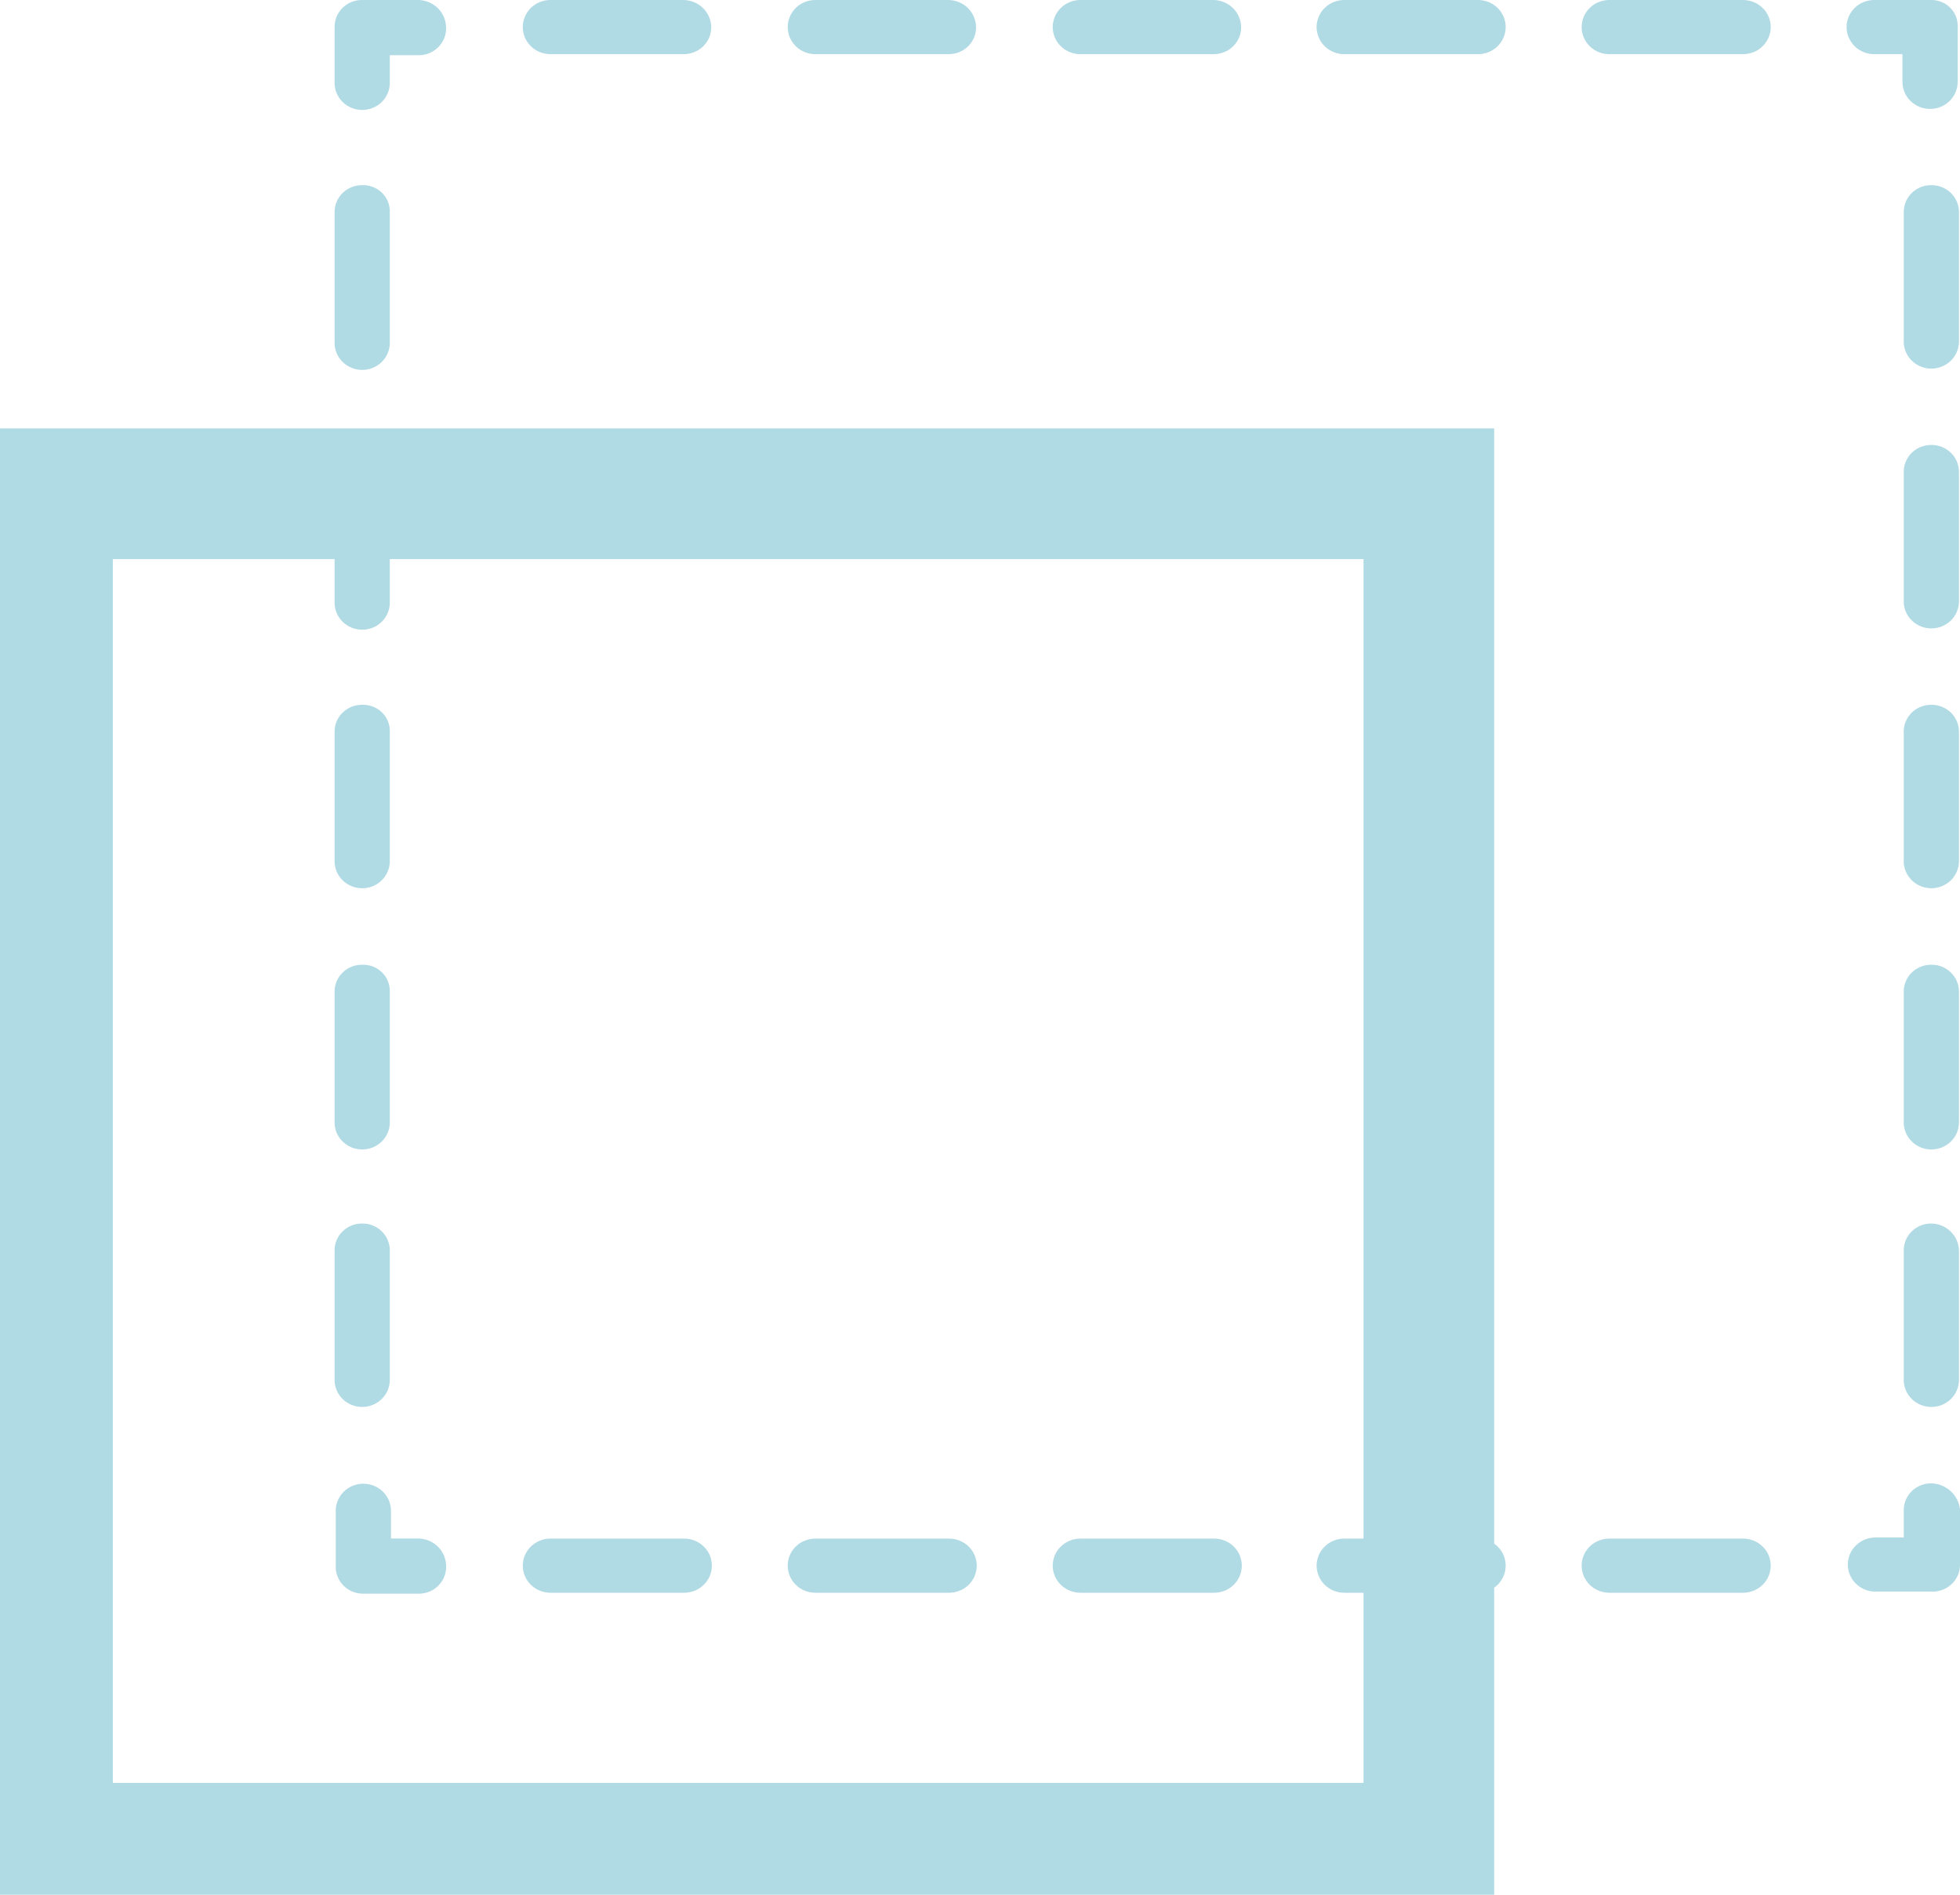 <svg width="30" height="29" viewBox="0 0 30 29" fill="none" xmlns="http://www.w3.org/2000/svg">
<g id="Group 2907">
<g id="Icon - transition - apparaitre">
<path id="Trac&#195;&#169; 8960" d="M29.558 0H28.696C28.64 -0.001 28.584 0.009 28.532 0.029C28.479 0.049 28.431 0.079 28.391 0.118C28.351 0.156 28.319 0.203 28.297 0.254C28.275 0.304 28.264 0.359 28.264 0.414C28.264 0.47 28.275 0.524 28.297 0.575C28.319 0.626 28.351 0.672 28.391 0.711C28.431 0.75 28.479 0.78 28.532 0.8C28.584 0.82 28.64 0.83 28.696 0.829H29.119V1.243C29.118 1.298 29.128 1.353 29.148 1.405C29.169 1.456 29.2 1.503 29.239 1.542C29.279 1.582 29.326 1.613 29.378 1.635C29.43 1.656 29.485 1.667 29.542 1.667C29.598 1.667 29.654 1.656 29.706 1.635C29.758 1.613 29.805 1.582 29.844 1.542C29.883 1.503 29.914 1.456 29.935 1.405C29.956 1.353 29.965 1.298 29.964 1.243V0.398C29.965 0.345 29.955 0.293 29.935 0.245C29.915 0.196 29.885 0.152 29.847 0.115C29.809 0.078 29.764 0.049 29.715 0.029C29.665 0.009 29.612 -0.001 29.558 0Z" fill="#B0DAE4"/>
<path id="Trac&#195;&#169; 8961" d="M29.561 6.811C29.506 6.81 29.451 6.82 29.399 6.841C29.347 6.862 29.301 6.892 29.261 6.931C29.222 6.969 29.191 7.015 29.17 7.066C29.149 7.116 29.138 7.17 29.139 7.225V9.214C29.141 9.322 29.187 9.425 29.266 9.5C29.345 9.576 29.451 9.618 29.561 9.618C29.672 9.618 29.777 9.576 29.857 9.5C29.935 9.425 29.981 9.322 29.984 9.214V7.225C29.984 7.17 29.974 7.116 29.953 7.066C29.932 7.015 29.901 6.969 29.861 6.931C29.822 6.892 29.775 6.862 29.724 6.841C29.672 6.82 29.617 6.81 29.561 6.811Z" fill="#B0DAE4"/>
<path id="Trac&#195;&#169; 8962" d="M29.561 2.834C29.506 2.833 29.451 2.844 29.399 2.864C29.347 2.885 29.301 2.916 29.261 2.954C29.222 2.993 29.191 3.039 29.17 3.089C29.149 3.14 29.138 3.194 29.139 3.248V5.237C29.141 5.345 29.187 5.448 29.266 5.524C29.345 5.599 29.451 5.642 29.561 5.642C29.672 5.642 29.777 5.599 29.857 5.524C29.935 5.448 29.981 5.345 29.984 5.237V3.248C29.984 3.194 29.974 3.14 29.953 3.089C29.932 3.039 29.901 2.993 29.861 2.954C29.822 2.916 29.775 2.885 29.724 2.865C29.672 2.844 29.617 2.833 29.561 2.834Z" fill="#B0DAE4"/>
<path id="Trac&#195;&#169; 8963" d="M29.561 14.766C29.506 14.765 29.451 14.775 29.399 14.796C29.348 14.817 29.301 14.847 29.261 14.886C29.222 14.924 29.191 14.97 29.17 15.021C29.149 15.071 29.138 15.126 29.139 15.18V17.169C29.137 17.224 29.147 17.279 29.168 17.33C29.189 17.382 29.22 17.429 29.259 17.468C29.298 17.508 29.345 17.539 29.397 17.561C29.449 17.582 29.505 17.593 29.561 17.593C29.618 17.593 29.674 17.582 29.725 17.561C29.777 17.539 29.824 17.508 29.864 17.468C29.903 17.429 29.934 17.382 29.955 17.33C29.975 17.279 29.985 17.224 29.984 17.169V15.18C29.984 15.126 29.974 15.071 29.953 15.021C29.932 14.97 29.901 14.925 29.861 14.886C29.822 14.847 29.775 14.817 29.724 14.796C29.672 14.775 29.617 14.765 29.561 14.766Z" fill="#B0DAE4"/>
<path id="Trac&#195;&#169; 8964" d="M29.561 18.727C29.506 18.726 29.451 18.736 29.399 18.757C29.347 18.778 29.301 18.808 29.261 18.847C29.222 18.885 29.191 18.931 29.17 18.982C29.149 19.032 29.138 19.086 29.139 19.141V21.13C29.141 21.238 29.187 21.341 29.266 21.416C29.345 21.492 29.451 21.534 29.561 21.534C29.672 21.534 29.777 21.492 29.857 21.416C29.935 21.341 29.981 21.238 29.984 21.13V19.141C29.982 19.032 29.937 18.927 29.858 18.85C29.779 18.773 29.673 18.728 29.561 18.727Z" fill="#B0DAE4"/>
<path id="Trac&#195;&#169; 8965" d="M29.561 10.787C29.506 10.787 29.451 10.797 29.399 10.818C29.347 10.838 29.301 10.869 29.261 10.907C29.222 10.946 29.191 10.992 29.17 11.042C29.149 11.093 29.138 11.147 29.139 11.201V13.19C29.141 13.298 29.187 13.401 29.266 13.477C29.345 13.552 29.451 13.595 29.561 13.595C29.672 13.595 29.777 13.552 29.857 13.477C29.935 13.401 29.981 13.298 29.984 13.19V11.201C29.984 11.147 29.974 11.093 29.953 11.042C29.932 10.992 29.901 10.946 29.861 10.907C29.822 10.869 29.775 10.838 29.724 10.818C29.672 10.797 29.617 10.787 29.561 10.787Z" fill="#B0DAE4"/>
<path id="Trac&#195;&#169; 8966" d="M29.561 22.703C29.506 22.703 29.45 22.713 29.399 22.734C29.347 22.754 29.3 22.785 29.261 22.823C29.222 22.862 29.191 22.908 29.17 22.958C29.149 23.009 29.138 23.063 29.139 23.117V23.532H28.716C28.66 23.531 28.604 23.54 28.551 23.561C28.499 23.581 28.451 23.611 28.411 23.65C28.37 23.688 28.338 23.734 28.316 23.785C28.294 23.836 28.283 23.891 28.283 23.946C28.283 24.002 28.294 24.056 28.316 24.107C28.338 24.158 28.37 24.204 28.411 24.243C28.451 24.281 28.499 24.312 28.551 24.332C28.604 24.352 28.66 24.362 28.716 24.36H29.577C29.633 24.361 29.688 24.351 29.74 24.33C29.791 24.309 29.838 24.279 29.877 24.24C29.917 24.202 29.948 24.156 29.969 24.105C29.99 24.055 30 24.001 30 23.946V23.101C29.988 22.994 29.937 22.895 29.856 22.822C29.776 22.749 29.671 22.706 29.561 22.703Z" fill="#B0DAE4"/>
<path id="Trac&#195;&#169; 8967" d="M22.613 23.549H20.585C20.529 23.548 20.473 23.557 20.42 23.578C20.368 23.598 20.32 23.628 20.28 23.667C20.239 23.705 20.207 23.751 20.186 23.802C20.164 23.853 20.152 23.908 20.152 23.963C20.152 24.018 20.164 24.073 20.186 24.124C20.207 24.175 20.239 24.221 20.28 24.26C20.32 24.298 20.368 24.329 20.42 24.349C20.473 24.369 20.529 24.379 20.585 24.378H22.613C22.67 24.379 22.726 24.369 22.778 24.349C22.831 24.329 22.878 24.298 22.919 24.26C22.959 24.221 22.991 24.175 23.013 24.124C23.035 24.073 23.046 24.018 23.046 23.963C23.046 23.908 23.035 23.853 23.013 23.802C22.991 23.751 22.959 23.705 22.919 23.667C22.878 23.628 22.831 23.598 22.778 23.578C22.726 23.557 22.67 23.548 22.613 23.549Z" fill="#B0DAE4"/>
<path id="Trac&#195;&#169; 8968" d="M26.67 23.549H24.642C24.585 23.548 24.529 23.557 24.477 23.578C24.424 23.598 24.377 23.628 24.336 23.667C24.296 23.705 24.264 23.751 24.242 23.802C24.22 23.853 24.209 23.908 24.209 23.963C24.209 24.018 24.22 24.073 24.242 24.124C24.264 24.175 24.296 24.221 24.336 24.26C24.377 24.298 24.424 24.329 24.477 24.349C24.529 24.369 24.585 24.379 24.642 24.378H26.67C26.726 24.379 26.782 24.369 26.835 24.349C26.887 24.329 26.935 24.298 26.975 24.26C27.016 24.221 27.048 24.175 27.07 24.124C27.091 24.073 27.103 24.018 27.103 23.963C27.103 23.908 27.091 23.853 27.07 23.802C27.048 23.751 27.016 23.705 26.975 23.667C26.935 23.628 26.887 23.598 26.835 23.578C26.782 23.557 26.726 23.548 26.67 23.549Z" fill="#B0DAE4"/>
<path id="Trac&#195;&#169; 8969" d="M14.517 23.549H12.489C12.433 23.548 12.377 23.557 12.325 23.578C12.272 23.598 12.224 23.628 12.184 23.667C12.144 23.705 12.112 23.751 12.09 23.802C12.068 23.853 12.057 23.908 12.057 23.963C12.057 24.018 12.068 24.073 12.09 24.124C12.112 24.175 12.144 24.221 12.184 24.26C12.224 24.298 12.272 24.329 12.325 24.349C12.377 24.369 12.433 24.379 12.489 24.378H14.518C14.574 24.379 14.63 24.369 14.682 24.349C14.735 24.329 14.783 24.298 14.823 24.26C14.863 24.221 14.895 24.175 14.917 24.124C14.939 24.073 14.95 24.018 14.95 23.963C14.95 23.908 14.939 23.853 14.917 23.802C14.895 23.751 14.863 23.705 14.823 23.667C14.783 23.628 14.735 23.598 14.682 23.578C14.63 23.557 14.574 23.548 14.518 23.549H14.517Z" fill="#B0DAE4"/>
<path id="Trac&#195;&#169; 8970" d="M10.463 23.549H8.435C8.378 23.548 8.322 23.557 8.27 23.578C8.217 23.598 8.17 23.628 8.129 23.667C8.089 23.705 8.057 23.751 8.035 23.802C8.013 23.853 8.002 23.908 8.002 23.963C8.002 24.018 8.013 24.073 8.035 24.124C8.057 24.175 8.089 24.221 8.129 24.26C8.17 24.298 8.217 24.329 8.27 24.349C8.322 24.369 8.378 24.379 8.435 24.378H10.463C10.519 24.379 10.575 24.369 10.628 24.349C10.68 24.329 10.728 24.298 10.768 24.26C10.809 24.221 10.841 24.175 10.863 24.124C10.884 24.073 10.896 24.018 10.896 23.963C10.896 23.908 10.884 23.853 10.863 23.802C10.841 23.751 10.809 23.705 10.768 23.667C10.728 23.628 10.68 23.598 10.628 23.578C10.575 23.557 10.519 23.548 10.463 23.549H10.463Z" fill="#B0DAE4"/>
<path id="Trac&#195;&#169; 8971" d="M18.574 23.549H16.546C16.49 23.548 16.434 23.557 16.381 23.578C16.329 23.598 16.281 23.628 16.241 23.667C16.2 23.705 16.168 23.751 16.146 23.802C16.125 23.853 16.113 23.908 16.113 23.963C16.113 24.018 16.125 24.073 16.146 24.124C16.168 24.175 16.2 24.221 16.241 24.26C16.281 24.298 16.329 24.329 16.381 24.349C16.434 24.369 16.49 24.379 16.546 24.378H18.574C18.631 24.379 18.687 24.369 18.739 24.349C18.792 24.329 18.839 24.298 18.88 24.26C18.92 24.221 18.952 24.175 18.974 24.124C18.996 24.073 19.007 24.018 19.007 23.963C19.007 23.908 18.996 23.853 18.974 23.802C18.952 23.751 18.92 23.705 18.88 23.667C18.839 23.628 18.792 23.598 18.739 23.578C18.687 23.557 18.631 23.548 18.574 23.549Z" fill="#B0DAE4"/>
<path id="Trac&#195;&#169; 8972" d="M6.407 23.548H5.984V23.133C5.985 23.078 5.975 23.023 5.955 22.972C5.934 22.92 5.903 22.873 5.864 22.834C5.824 22.794 5.777 22.763 5.725 22.741C5.673 22.72 5.618 22.709 5.561 22.709C5.505 22.709 5.449 22.72 5.397 22.741C5.345 22.763 5.298 22.794 5.259 22.834C5.22 22.873 5.189 22.92 5.168 22.972C5.147 23.023 5.137 23.078 5.139 23.133V23.978C5.138 24.032 5.149 24.087 5.17 24.137C5.191 24.188 5.222 24.233 5.261 24.272C5.301 24.311 5.348 24.341 5.399 24.362C5.451 24.382 5.506 24.393 5.561 24.392H6.407C6.462 24.393 6.517 24.382 6.569 24.362C6.62 24.341 6.667 24.311 6.706 24.272C6.746 24.233 6.777 24.188 6.798 24.137C6.819 24.086 6.829 24.032 6.829 23.978C6.83 23.866 6.787 23.758 6.708 23.678C6.629 23.597 6.52 23.55 6.407 23.548Z" fill="#B0DAE4"/>
<path id="Trac&#195;&#169; 8973" d="M5.544 18.727C5.488 18.726 5.433 18.736 5.381 18.757C5.33 18.778 5.283 18.808 5.244 18.847C5.204 18.885 5.173 18.931 5.152 18.982C5.131 19.032 5.121 19.086 5.121 19.141V21.13C5.124 21.238 5.169 21.341 5.248 21.416C5.327 21.492 5.433 21.534 5.544 21.534C5.654 21.534 5.76 21.492 5.839 21.416C5.918 21.341 5.964 21.238 5.966 21.13V19.141C5.967 19.086 5.956 19.032 5.935 18.982C5.914 18.931 5.883 18.885 5.844 18.847C5.804 18.808 5.758 18.778 5.706 18.757C5.655 18.736 5.599 18.726 5.544 18.727Z" fill="#B0DAE4"/>
<path id="Trac&#195;&#169; 8974" d="M5.544 14.766C5.488 14.765 5.433 14.776 5.381 14.796C5.33 14.817 5.283 14.848 5.244 14.886C5.204 14.925 5.173 14.97 5.152 15.021C5.131 15.072 5.121 15.126 5.121 15.18V17.169C5.12 17.224 5.13 17.279 5.15 17.331C5.171 17.382 5.202 17.429 5.241 17.468C5.281 17.508 5.328 17.539 5.38 17.561C5.432 17.582 5.487 17.593 5.544 17.593C5.6 17.593 5.656 17.582 5.708 17.561C5.76 17.539 5.807 17.508 5.846 17.468C5.886 17.429 5.916 17.382 5.937 17.331C5.958 17.279 5.968 17.224 5.966 17.169V15.18C5.968 15.125 5.959 15.071 5.938 15.02C5.918 14.968 5.887 14.922 5.847 14.883C5.807 14.844 5.76 14.814 5.708 14.793C5.656 14.773 5.6 14.764 5.544 14.766Z" fill="#B0DAE4"/>
<path id="Trac&#195;&#169; 8975" d="M5.544 10.787C5.488 10.787 5.433 10.797 5.381 10.818C5.33 10.838 5.283 10.869 5.244 10.908C5.204 10.946 5.173 10.992 5.152 11.043C5.131 11.093 5.121 11.147 5.121 11.202V13.19C5.124 13.299 5.169 13.401 5.248 13.477C5.327 13.553 5.433 13.595 5.544 13.595C5.654 13.595 5.76 13.553 5.839 13.477C5.918 13.401 5.964 13.299 5.966 13.19V11.202C5.968 11.147 5.959 11.092 5.938 11.041C5.918 10.99 5.887 10.943 5.847 10.905C5.807 10.866 5.76 10.835 5.708 10.815C5.656 10.795 5.6 10.785 5.544 10.787Z" fill="#B0DAE4"/>
<path id="Trac&#195;&#169; 8976" d="M5.544 6.811C5.488 6.81 5.433 6.821 5.381 6.841C5.33 6.862 5.283 6.892 5.244 6.931C5.204 6.97 5.173 7.015 5.152 7.066C5.131 7.116 5.121 7.171 5.121 7.225V9.214C5.12 9.269 5.13 9.324 5.15 9.375C5.171 9.427 5.202 9.474 5.241 9.513C5.281 9.553 5.328 9.584 5.38 9.606C5.432 9.627 5.487 9.638 5.544 9.638C5.6 9.638 5.656 9.627 5.708 9.606C5.76 9.584 5.807 9.553 5.846 9.513C5.886 9.474 5.916 9.427 5.937 9.375C5.958 9.324 5.968 9.269 5.966 9.214V7.225C5.968 7.17 5.959 7.116 5.938 7.064C5.918 7.013 5.887 6.967 5.847 6.928C5.807 6.889 5.76 6.859 5.708 6.838C5.656 6.818 5.6 6.809 5.544 6.811Z" fill="#B0DAE4"/>
<path id="Trac&#195;&#169; 8977" d="M5.544 2.834C5.488 2.834 5.433 2.844 5.381 2.865C5.33 2.885 5.283 2.916 5.244 2.954C5.204 2.993 5.173 3.039 5.152 3.089C5.131 3.14 5.121 3.194 5.121 3.249V5.237C5.12 5.293 5.13 5.347 5.15 5.399C5.171 5.45 5.202 5.497 5.241 5.537C5.281 5.576 5.328 5.608 5.38 5.629C5.432 5.651 5.487 5.662 5.544 5.662C5.6 5.662 5.656 5.651 5.708 5.629C5.76 5.608 5.807 5.576 5.846 5.537C5.886 5.497 5.916 5.45 5.937 5.399C5.958 5.347 5.968 5.293 5.966 5.237V3.249C5.968 3.194 5.959 3.139 5.938 3.088C5.918 3.037 5.887 2.99 5.847 2.951C5.807 2.912 5.76 2.882 5.708 2.862C5.656 2.842 5.6 2.832 5.544 2.834Z" fill="#B0DAE4"/>
<path id="Trac&#195;&#169; 8978" d="M6.405 2.00589e-05H5.544C5.488 -0.001 5.433 0.01 5.381 0.03C5.33 0.051 5.283 0.082 5.244 0.12C5.204 0.159 5.173 0.205 5.152 0.255C5.131 0.306 5.121 0.36 5.121 0.414V1.259C5.12 1.314 5.13 1.369 5.15 1.42C5.171 1.472 5.202 1.519 5.241 1.558C5.281 1.598 5.328 1.629 5.38 1.65C5.432 1.672 5.487 1.683 5.544 1.683C5.6 1.683 5.656 1.672 5.708 1.65C5.76 1.629 5.807 1.598 5.846 1.558C5.886 1.519 5.916 1.472 5.937 1.42C5.958 1.369 5.968 1.314 5.966 1.259V0.845H6.405C6.461 0.846 6.516 0.835 6.567 0.815C6.619 0.794 6.666 0.764 6.705 0.725C6.744 0.686 6.775 0.641 6.797 0.59C6.818 0.54 6.828 0.485 6.828 0.431C6.829 0.319 6.786 0.211 6.707 0.13C6.627 0.049 6.519 0.003 6.405 2.00589e-05Z" fill="#B0DAE4"/>
<path id="Trac&#195;&#169; 8979" d="M10.463 0H8.435C8.378 -0.001 8.322 0.009 8.27 0.029C8.217 0.049 8.17 0.079 8.129 0.118C8.089 0.156 8.057 0.203 8.035 0.254C8.013 0.304 8.002 0.359 8.002 0.414C8.002 0.47 8.013 0.524 8.035 0.575C8.057 0.626 8.089 0.672 8.129 0.711C8.17 0.75 8.217 0.78 8.27 0.8C8.322 0.82 8.378 0.83 8.435 0.829H10.463C10.519 0.829 10.574 0.819 10.625 0.798C10.677 0.778 10.724 0.747 10.763 0.709C10.802 0.67 10.834 0.624 10.855 0.574C10.876 0.523 10.886 0.469 10.886 0.414C10.884 0.305 10.839 0.2 10.76 0.123C10.681 0.046 10.574 0.002 10.463 0Z" fill="#B0DAE4"/>
<path id="Trac&#195;&#169; 8980" d="M14.517 0H12.489C12.433 -0.001 12.377 0.009 12.325 0.029C12.272 0.049 12.224 0.079 12.184 0.118C12.144 0.156 12.112 0.203 12.09 0.254C12.068 0.304 12.057 0.359 12.057 0.414C12.057 0.47 12.068 0.524 12.09 0.575C12.112 0.626 12.144 0.672 12.184 0.711C12.224 0.75 12.272 0.78 12.325 0.8C12.377 0.82 12.433 0.83 12.489 0.829H14.518C14.573 0.829 14.629 0.819 14.68 0.798C14.732 0.778 14.778 0.747 14.818 0.709C14.857 0.67 14.888 0.624 14.909 0.574C14.93 0.523 14.941 0.469 14.94 0.414C14.938 0.305 14.893 0.2 14.815 0.123C14.736 0.046 14.629 0.002 14.517 0Z" fill="#B0DAE4"/>
<path id="Trac&#195;&#169; 8981" d="M18.574 0H16.546C16.49 -0.001 16.434 0.009 16.381 0.029C16.329 0.049 16.281 0.079 16.241 0.118C16.2 0.156 16.168 0.203 16.146 0.254C16.125 0.304 16.113 0.359 16.113 0.414C16.113 0.47 16.125 0.524 16.146 0.575C16.168 0.626 16.2 0.672 16.241 0.711C16.281 0.75 16.329 0.78 16.381 0.8C16.434 0.82 16.49 0.83 16.546 0.829H18.574C18.63 0.829 18.685 0.819 18.737 0.798C18.788 0.778 18.835 0.747 18.874 0.709C18.914 0.67 18.945 0.624 18.966 0.574C18.987 0.523 18.997 0.469 18.997 0.414C18.995 0.305 18.95 0.201 18.871 0.123C18.792 0.046 18.686 0.002 18.574 0Z" fill="#B0DAE4"/>
<path id="Trac&#195;&#169; 8982" d="M22.613 0H20.585C20.529 -0.001 20.473 0.009 20.42 0.029C20.368 0.049 20.32 0.079 20.28 0.118C20.239 0.156 20.207 0.203 20.186 0.254C20.164 0.304 20.152 0.359 20.152 0.414C20.152 0.47 20.164 0.524 20.186 0.575C20.207 0.626 20.239 0.672 20.28 0.711C20.32 0.75 20.368 0.78 20.42 0.8C20.473 0.82 20.529 0.83 20.585 0.829H22.613C22.67 0.83 22.726 0.82 22.778 0.8C22.831 0.78 22.878 0.75 22.919 0.711C22.959 0.672 22.991 0.626 23.013 0.575C23.035 0.524 23.046 0.47 23.046 0.414C23.046 0.359 23.035 0.304 23.013 0.254C22.991 0.203 22.959 0.156 22.919 0.118C22.878 0.079 22.831 0.049 22.778 0.029C22.726 0.009 22.67 -0.001 22.613 0Z" fill="#B0DAE4"/>
<path id="Trac&#195;&#169; 8983" d="M26.67 0H24.642C24.585 -0.001 24.529 0.009 24.477 0.029C24.424 0.049 24.377 0.079 24.336 0.118C24.296 0.156 24.264 0.203 24.242 0.254C24.22 0.304 24.209 0.359 24.209 0.414C24.209 0.47 24.22 0.524 24.242 0.575C24.264 0.626 24.296 0.672 24.336 0.711C24.377 0.75 24.424 0.78 24.477 0.8C24.529 0.82 24.585 0.83 24.642 0.829H26.67C26.726 0.83 26.782 0.82 26.835 0.8C26.887 0.78 26.935 0.75 26.975 0.711C27.016 0.672 27.048 0.626 27.07 0.575C27.091 0.524 27.103 0.47 27.103 0.414C27.103 0.359 27.091 0.304 27.07 0.254C27.048 0.203 27.016 0.156 26.975 0.118C26.935 0.079 26.887 0.049 26.835 0.029C26.782 0.009 26.726 -0.001 26.67 0Z" fill="#B0DAE4"/>
<path id="Rectangle 2119" d="M21.87 7.557H0.727V28.288H21.87V7.557Z" stroke="#B0DAE4" stroke-width="2" stroke-miterlimit="10"/>
</g>
</g>
</svg>
